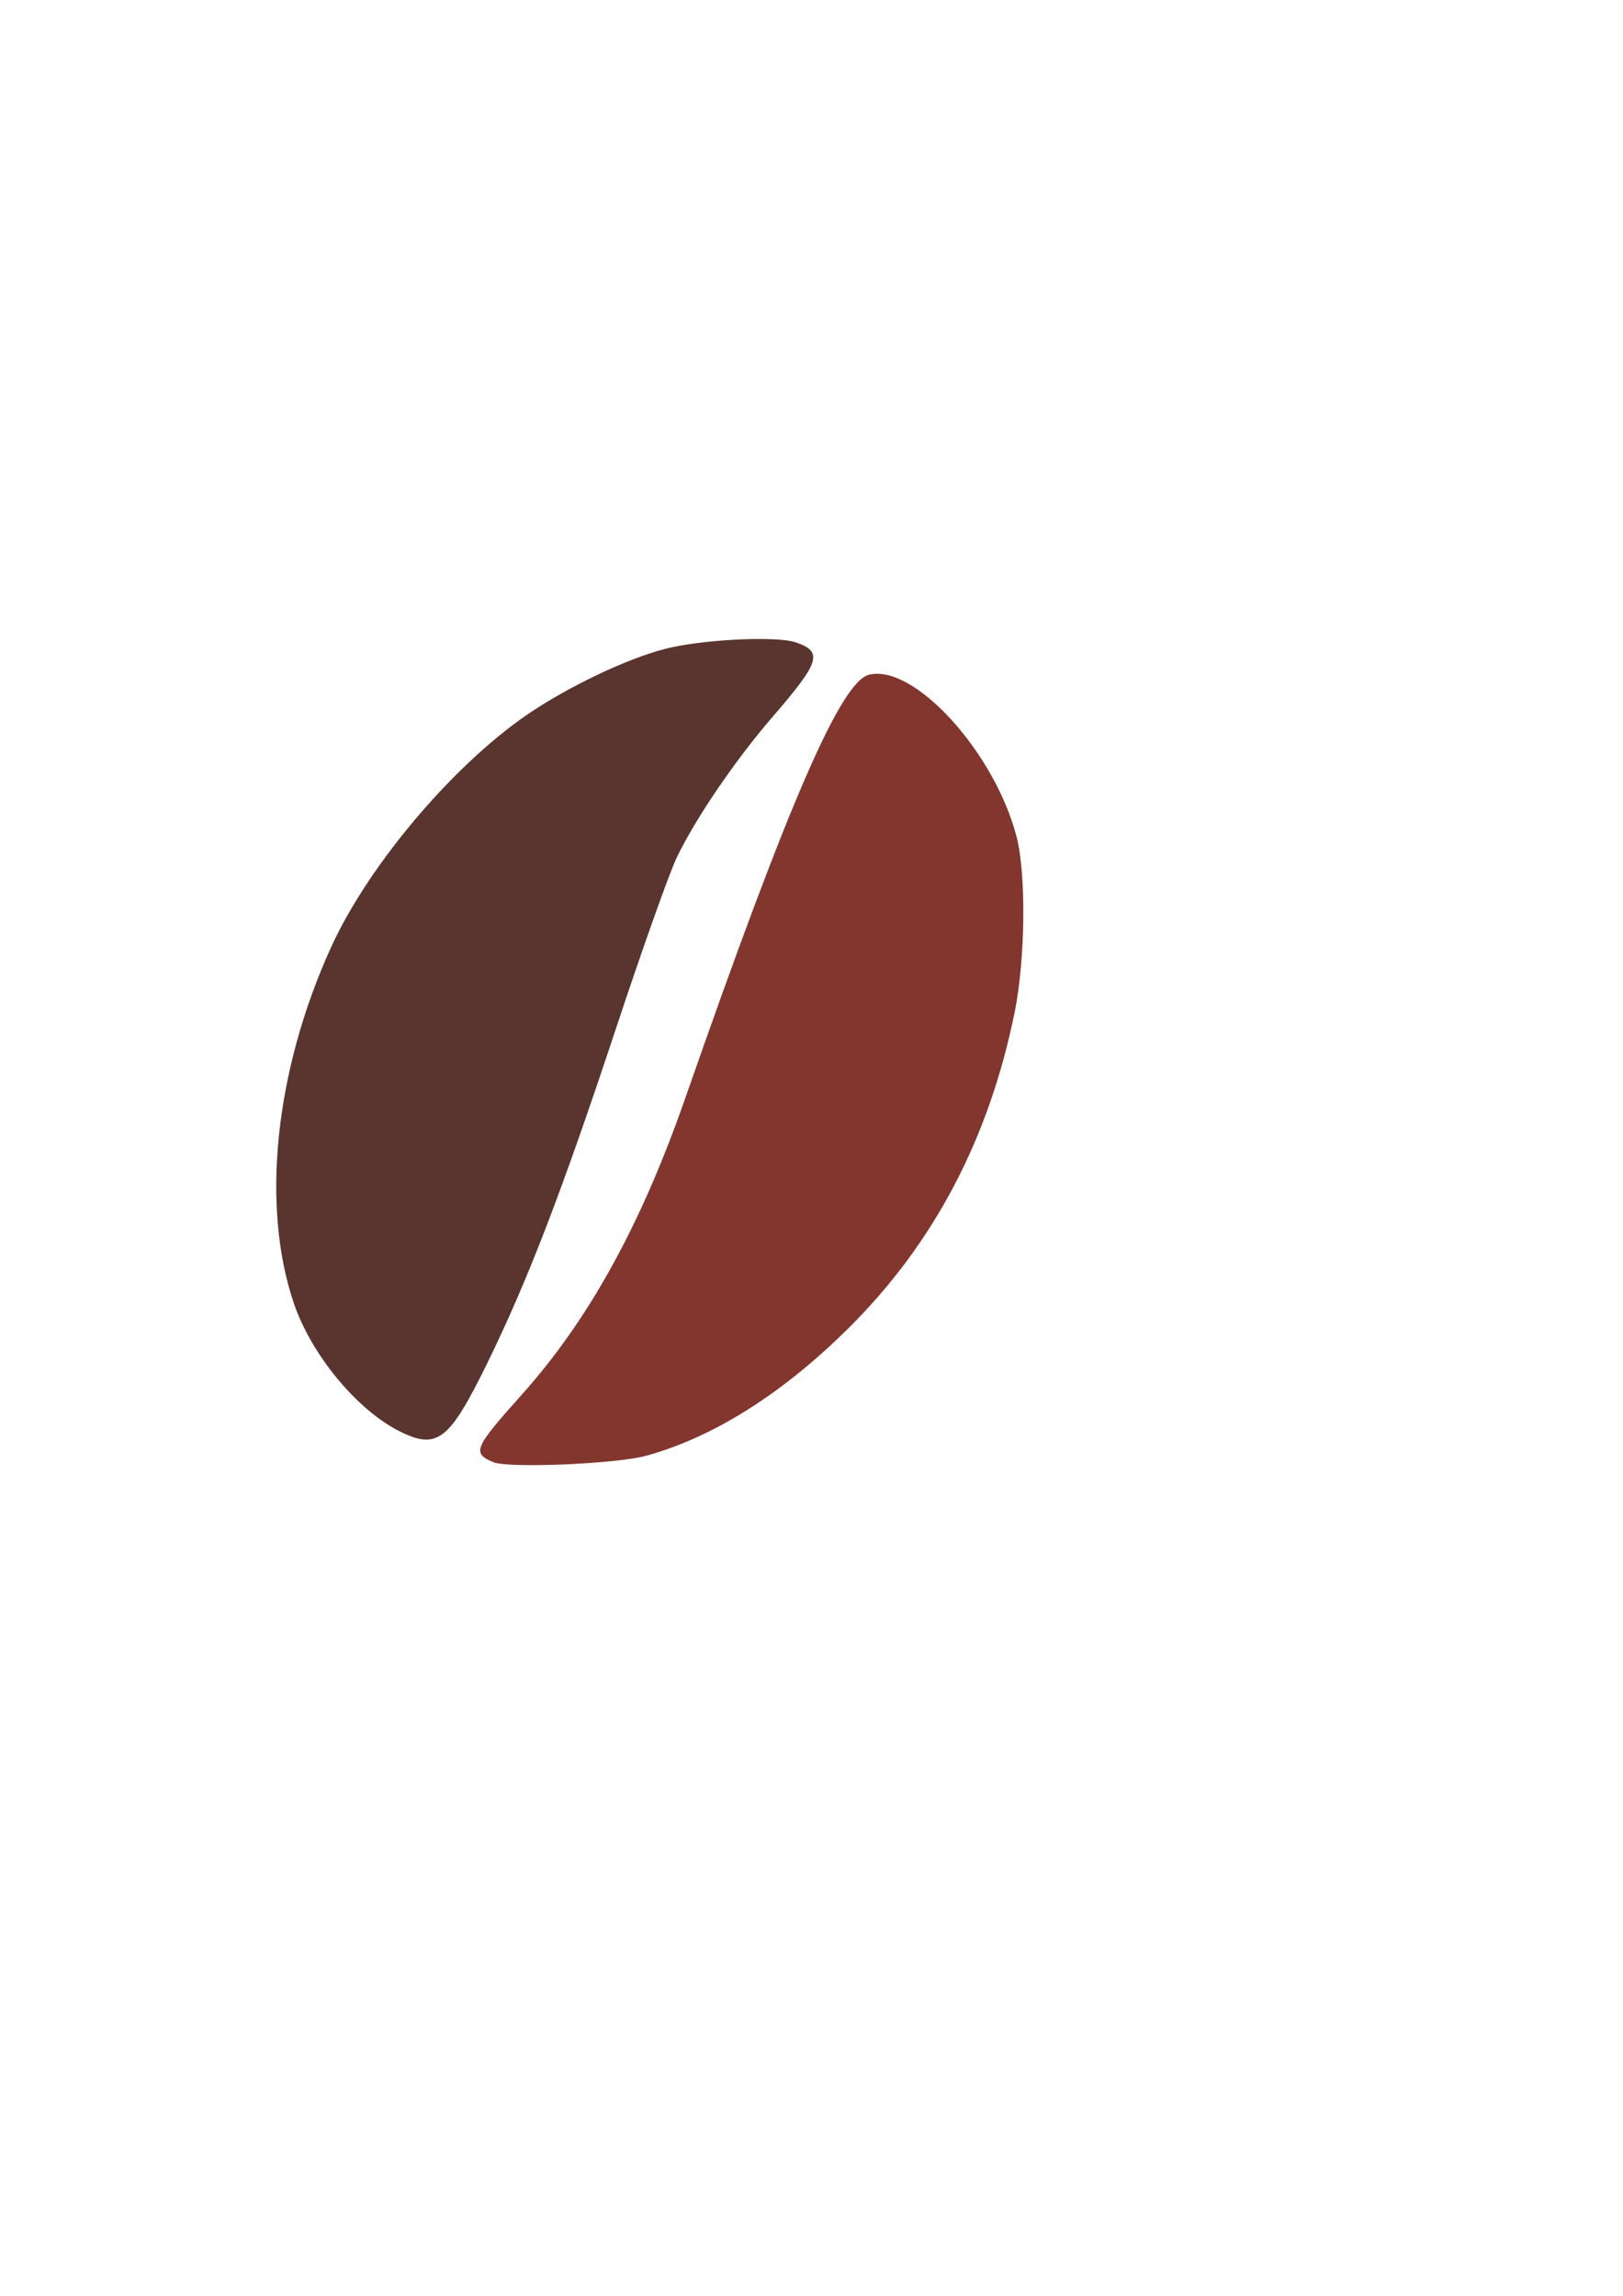 <?xml version="1.0" encoding="UTF-8" standalone="no"?>
<!-- Created with Inkscape (http://www.inkscape.org/) -->

<svg
   xmlns:dc="http://purl.org/dc/elements/1.1/"
   xmlns:cc="http://creativecommons.org/ns#"
   xmlns:rdf="http://www.w3.org/1999/02/22-rdf-syntax-ns#"
   xmlns:svg="http://www.w3.org/2000/svg"
   xmlns="http://www.w3.org/2000/svg"
   xmlns:sodipodi="http://sodipodi.sourceforge.net/DTD/sodipodi-0.dtd"
   xmlns:inkscape="http://www.inkscape.org/namespaces/inkscape"
   width="210mm"
   height="297mm"
   viewBox="0 0 210 297"
   version="1.1"
   id="svg4836"
   inkscape:version="0.92.5 (2060ec1f9f, 2020-04-08)"
   sodipodi:docname="CoffeeTrackerIcon.svg">
  <defs
     id="defs4830" />
  <sodipodi:namedview
     id="base"
     pagecolor="#ffffff"
     bordercolor="#666666"
     borderopacity="1.0"
     inkscape:pageopacity="0.0"
     inkscape:pageshadow="2"
     inkscape:zoom="0.35"
     inkscape:cx="400"
     inkscape:cy="560"
     inkscape:document-units="mm"
     inkscape:current-layer="layer1"
     showgrid="false"
     inkscape:window-width="1868"
     inkscape:window-height="904"
     inkscape:window-x="52"
     inkscape:window-y="34"
     inkscape:window-maximized="1" />
  <g
     inkscape:label="Ebene 1"
     inkscape:groupmode="layer"
     id="layer1">
    <path
       style="fill:#5a342e;fill-opacity:1;stroke-width:0.564"
       d="m 51.718,185.17 c -5.538,-2.763 -11.474,-9.96 -13.72,-16.636 -4.241,-12.603 -2.418,-30.004 4.81,-45.929 4.976,-10.964 16.474,-24.393 26.374,-30.804 5.718,-3.703 13.168,-7.086 17.773,-8.071 4.974,-1.064 13.601,-1.421 15.912,-0.658 3.677,1.213 3.29,2.499 -2.916,9.681 -4.838,5.599 -10.001,13.183 -12.411,18.234 -0.962,2.015 -4.503,11.982 -7.87,22.15 -6.966,21.037 -11.458,32.699 -16.717,43.406 -4.83,9.834 -6.399,11.039 -11.234,8.627 z"
       id="path4792"
       inkscape:connector-curvature="0" />
    <path
       style="fill:#82362e;fill-opacity:1;stroke:none;stroke-width:0.564;stroke-opacity:1"
       d="m 63.812,189.15 c -2.761,-1.187 -2.505,-1.789 3.739,-8.774 8.66,-9.689 15.395,-21.912 21.124,-38.337 13.298,-38.122 20.116,-53.837 23.752,-54.749 5.812,-1.459 16.246,9.972 19.098,20.922 1.274,4.891 1.152,15.913 -0.252,22.803 -3.317,16.278 -10.384,29.738 -21.357,40.676 -8.559,8.532 -17.54,14.214 -26.289,16.632 -3.86,1.067 -17.895,1.653 -19.816,0.828 z"
       id="path4799"
       inkscape:connector-curvature="0" />
  </g>
</svg>
